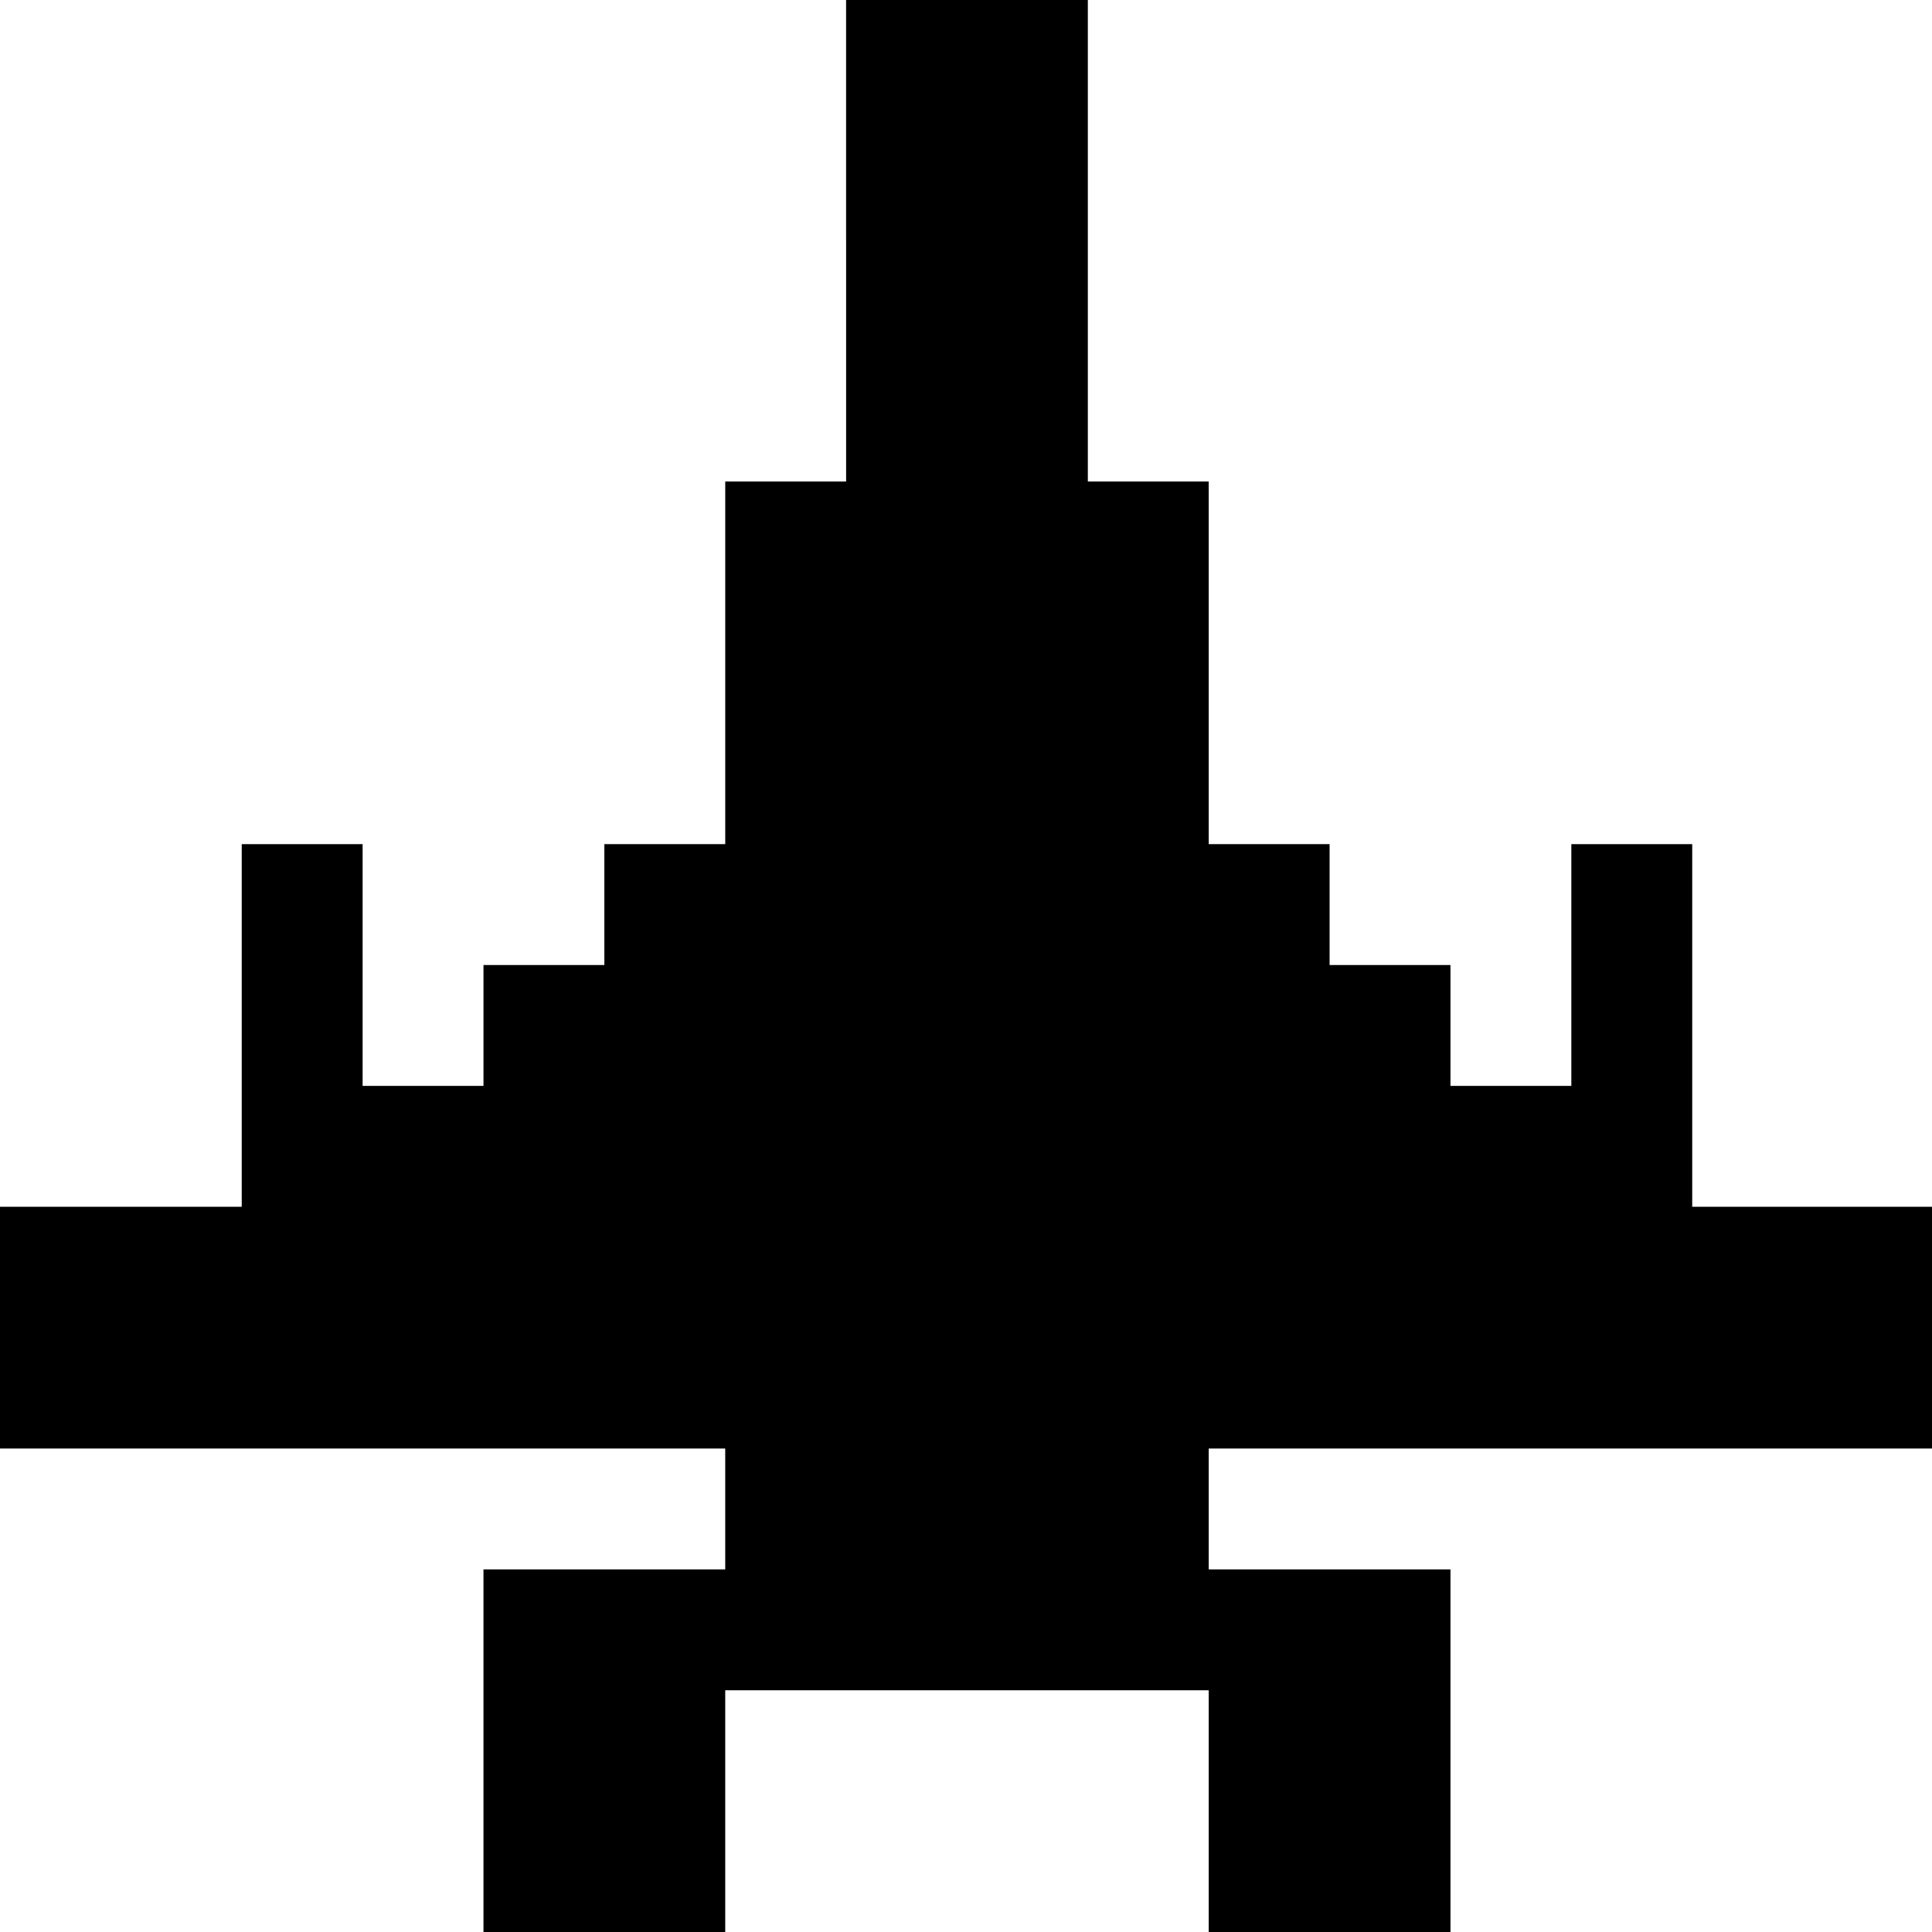 <?xml version="1.0" standalone="no"?>
<!DOCTYPE svg PUBLIC "-//W3C//DTD SVG 20010904//EN"
 "http://www.w3.org/TR/2001/REC-SVG-20010904/DTD/svg10.dtd">
<svg version="1.0" xmlns="http://www.w3.org/2000/svg"
 width="468pt" height="468pt" viewBox="0 0 468 468"
 preserveAspectRatio="xMidYMid meet">
<g transform="translate(0,468) scale(0.366,-0.366)"
fill="#000000" stroke="none">
<path d="M560 1120 l0 -160 -40 0 -40 0 0 -120 0 -120 -40 0 -40 0 0 -40 0
-40 -40 0 -40 0 0 -40 0 -40 -40 0 -40 0 0 80 0 80 -40 0 -40 0 0 -120 0 -120
-80 0 -80 0 0 -80 0 -80 240 0 240 0 0 -40 0 -40 -80 0 -80 0 0 -120 0 -120
80 0 80 0 0 80 0 80 160 0 160 0 0 -80 0 -80 80 0 80 0 0 120 0 120 -80 0 -80
0 0 40 0 40 240 0 240 0 0 80 0 80 -80 0 -80 0 0 120 0 120 -40 0 -40 0 0 -80
0 -80 -40 0 -40 0 0 40 0 40 -40 0 -40 0 0 40 0 40 -40 0 -40 0 0 120 0 120
-40 0 -40 0 0 160 0 160 -80 0 -80 0 0 -160z"/>
</g>
</svg>
